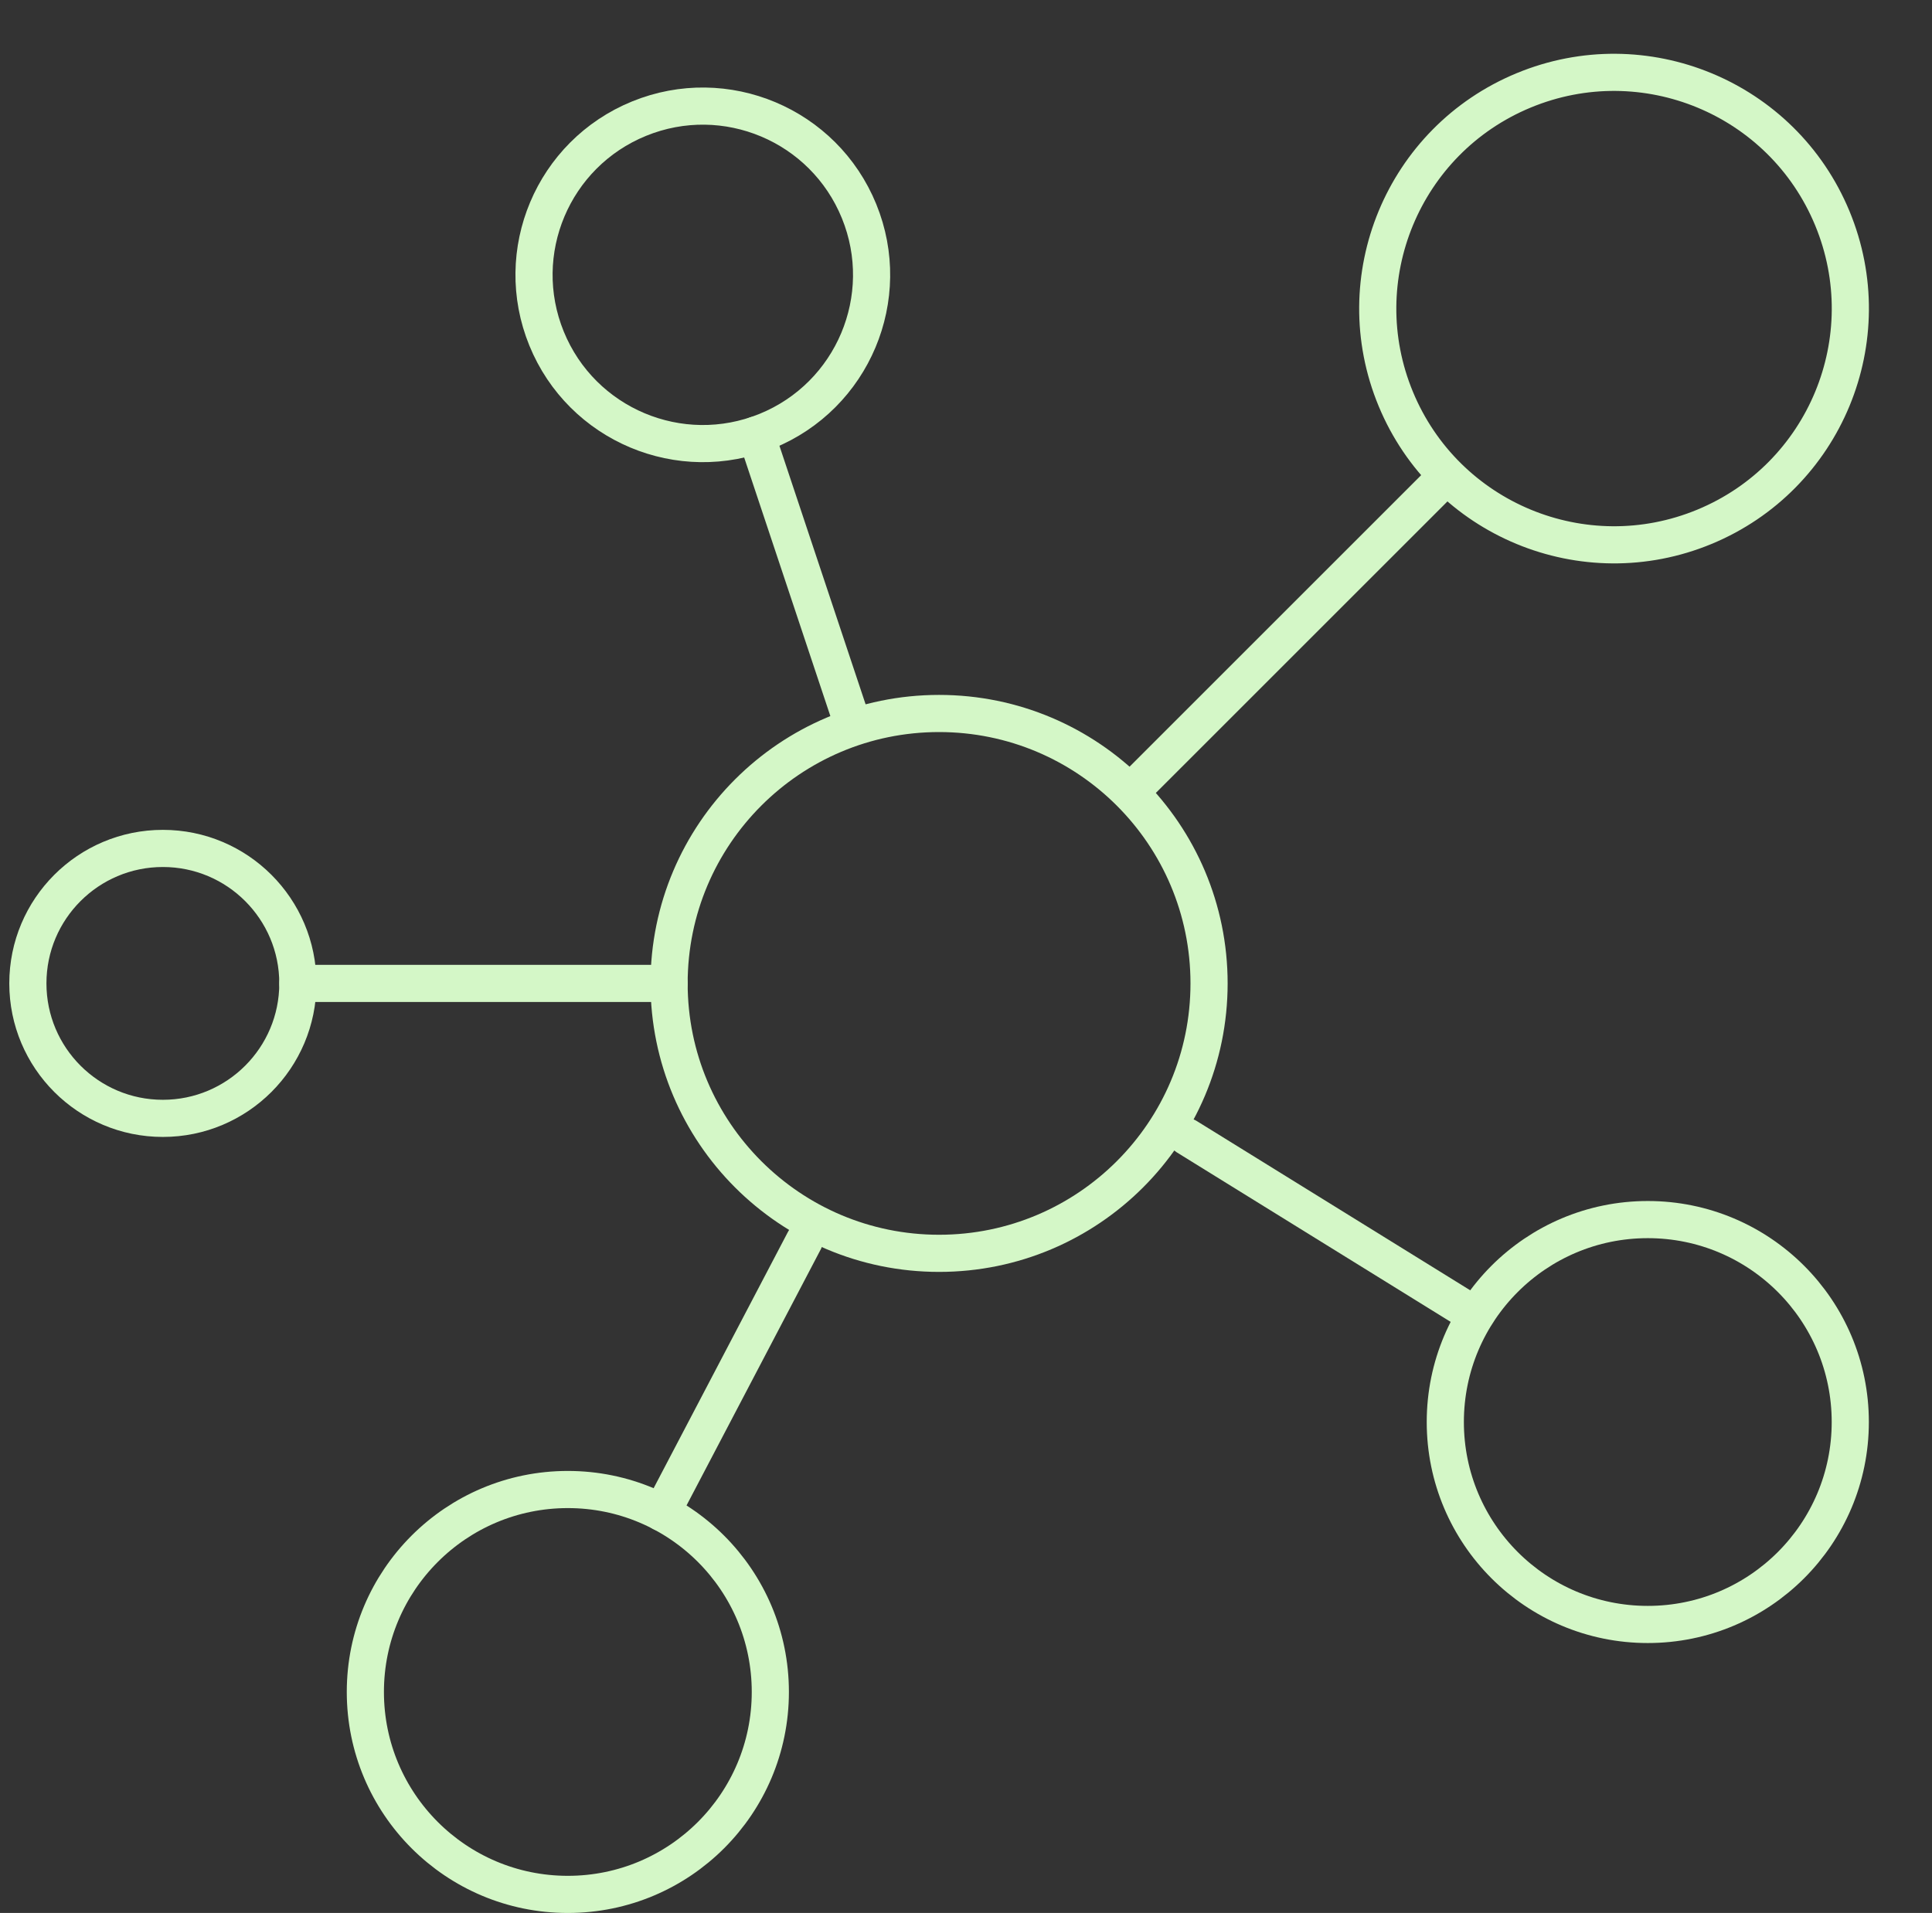 <svg width="104" height="103" viewBox="0 0 104 103" fill="none" xmlns="http://www.w3.org/2000/svg">
<rect x="0" y="0" width="104" height="103" fill="#333333" stroke="none"/>
<path d="M50.55 67.483C58.577 67.483 65.084 60.976 65.084 52.949C65.084 44.923 58.577 38.416 50.55 38.416C42.524 38.416 36.017 44.923 36.017 52.949C36.017 60.976 42.524 67.483 50.55 67.483Z" stroke="#D4F7C7" stroke-width="2" stroke-linecap="round" stroke-linejoin="round"/>
<path d="M91.751 28.364C98.24 25.676 101.321 18.237 98.633 11.749C95.946 5.26 88.507 2.179 82.018 4.867C75.529 7.554 72.448 14.993 75.136 21.482C77.823 27.97 85.262 31.052 91.751 28.364Z" stroke="#D4F7C7" stroke-width="2" stroke-linecap="round" stroke-linejoin="round"/>
<path d="M41.262 23.21C45.907 21.316 48.138 16.015 46.244 11.37C44.35 6.724 39.049 4.493 34.404 6.387C29.758 8.281 27.527 13.582 29.421 18.228C31.315 22.873 36.616 25.104 41.262 23.21Z" stroke="#D4F7C7" stroke-width="2" stroke-linecap="round" stroke-linejoin="round"/>
<path d="M8.767 60.216C12.78 60.216 16.034 56.962 16.034 52.949C16.034 48.936 12.78 45.682 8.767 45.682C4.753 45.682 1.5 48.936 1.5 52.949C1.5 56.962 4.753 60.216 8.767 60.216Z" stroke="#D4F7C7" stroke-width="2" stroke-linecap="round" stroke-linejoin="round"/>
<path d="M30.567 102C36.587 102 41.467 97.12 41.467 91.1C41.467 85.08 36.587 80.2 30.567 80.2C24.547 80.2 19.667 85.08 19.667 91.1C19.667 97.12 24.547 102 30.567 102Z" stroke="#D4F7C7" stroke-width="2" stroke-linecap="round" stroke-linejoin="round"/>
<path d="M88.701 87.466C94.721 87.466 99.601 82.586 99.601 76.566C99.601 70.546 94.721 65.666 88.701 65.666C82.681 65.666 77.801 70.546 77.801 76.566C77.801 82.586 82.681 87.466 88.701 87.466Z" stroke="#D4F7C7" stroke-width="2" stroke-linecap="round" stroke-linejoin="round"/>
<path d="M45.706 38.416L40.708 23.418" stroke="#D4F7C7" stroke-width="2" stroke-linecap="round" stroke-linejoin="round"/>
<path d="M16.033 52.949H36.017" stroke="#D4F7C7" stroke-width="2" stroke-linecap="round" stroke-linejoin="round"/>
<path d="M43.3 66.796L35.625 81.443" stroke="#D4F7C7" stroke-width="2" stroke-linecap="round" stroke-linejoin="round"/>
<path d="M79.185 70.676L63.881 61.201" stroke="#D4F7C7" stroke-width="2" stroke-linecap="round" stroke-linejoin="round"/>
<path d="M77.377 26.123L61.434 42.065" stroke="#D4F7C7" stroke-width="2" stroke-linecap="round" stroke-linejoin="round"/>
</svg>
